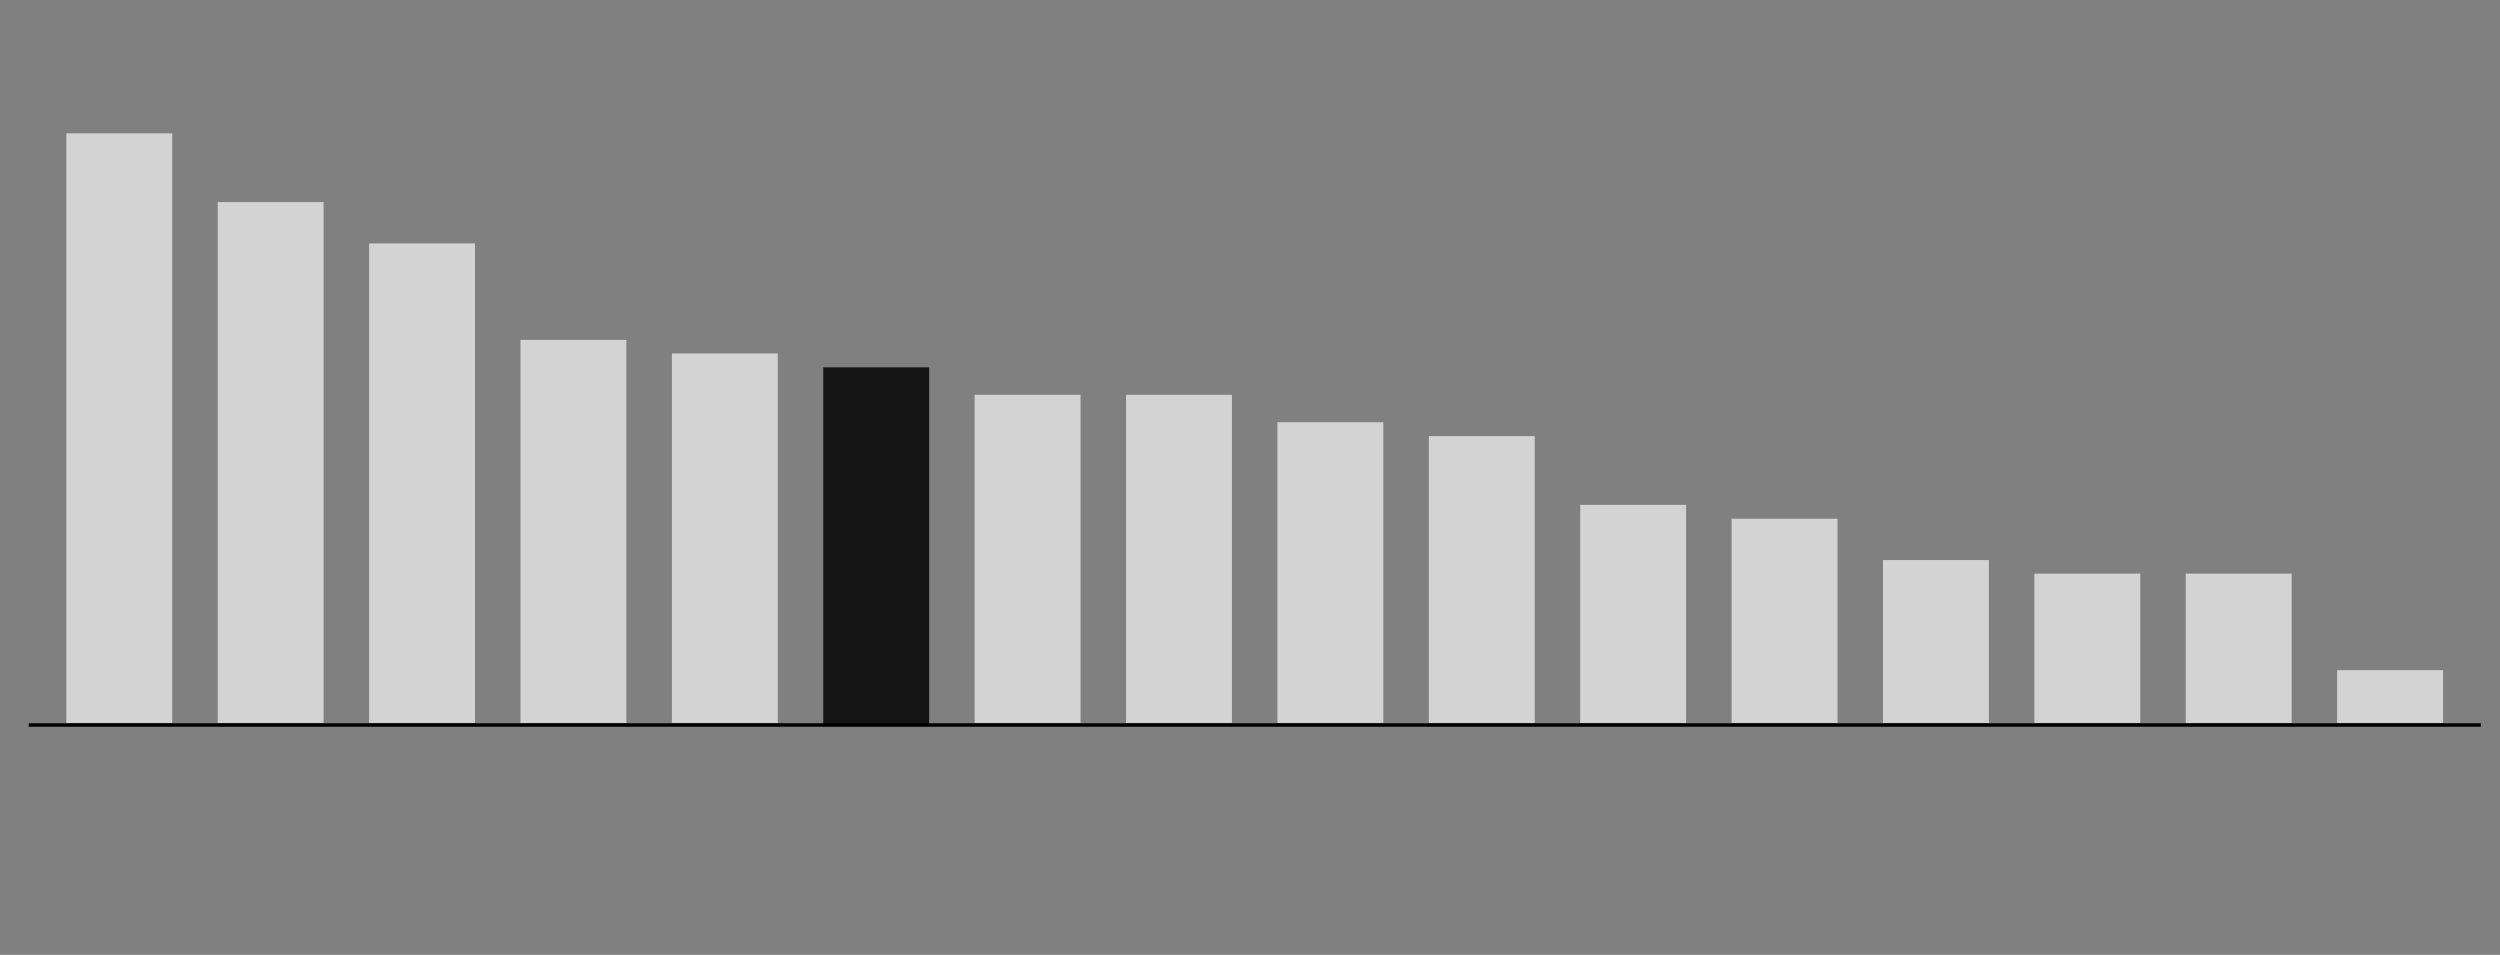 <?xml version="1.0" encoding="utf-8"?>
<!-- Generator: Adobe Illustrator 27.0.0, SVG Export Plug-In . SVG Version: 6.00 Build 0)  -->
<svg version="1.1" id="Layer_1" xmlns="http://www.w3.org/2000/svg" xmlns:xlink="http://www.w3.org/1999/xlink" x="0px" y="0px"
	 viewBox="0 0 720 275" style="enable-background:new 0 0 720 275;" xml:space="preserve">
<rect x="0" y="0" width="720" height="275" fill="#808080" stroke="none"/>
<style type="text/css">
	.st0{fill:none;stroke:#FFFFFF;stroke-width:1.07;stroke-linejoin:round;stroke-miterlimit:10;}
	.st1{fill:#D3D3D3;}
	.st2{fill-opacity:0.84;}
	.st3{fill:none;stroke:#000000;stroke-width:1.07;stroke-linejoin:round;stroke-miterlimit:10;}
</style>
<g>
	<g>
		<line class="st0" x1="8.2" y1="208.8" x2="714.5" y2="208.8"/>
		<rect x="19.1" y="38.4" class="st1" width="30.5" height="170.4"/>
		<rect x="62.7" y="58.2" class="st1" width="30.5" height="150.6"/>
		<rect x="106.3" y="70.1" class="st1" width="30.5" height="138.7"/>
		<rect x="149.9" y="97.9" class="st1" width="30.5" height="111"/>
		<rect x="193.5" y="101.8" class="st1" width="30.5" height="107"/>
		<rect x="237.1" y="105.8" class="st2" width="30.5" height="103"/>
		<rect x="280.7" y="113.7" class="st1" width="30.5" height="95.1"/>
		<rect x="324.3" y="113.7" class="st1" width="30.5" height="95.1"/>
		<rect x="367.9" y="121.6" class="st1" width="30.5" height="87.2"/>
		<rect x="411.5" y="125.6" class="st1" width="30.5" height="83.2"/>
		<rect x="455.1" y="145.4" class="st1" width="30.5" height="63.4"/>
		<rect x="498.7" y="149.4" class="st1" width="30.5" height="59.4"/>
		<rect x="542.3" y="161.3" class="st1" width="30.5" height="47.5"/>
		<rect x="585.9" y="165.2" class="st1" width="30.5" height="43.6"/>
		<rect x="629.5" y="165.2" class="st1" width="30.5" height="43.6"/>
		<rect x="673.1" y="193" class="st1" width="30.5" height="15.9"/>
		<line class="st3" x1="8.2" y1="208.8" x2="714.5" y2="208.8"/>
	</g>
</g>
</svg>
